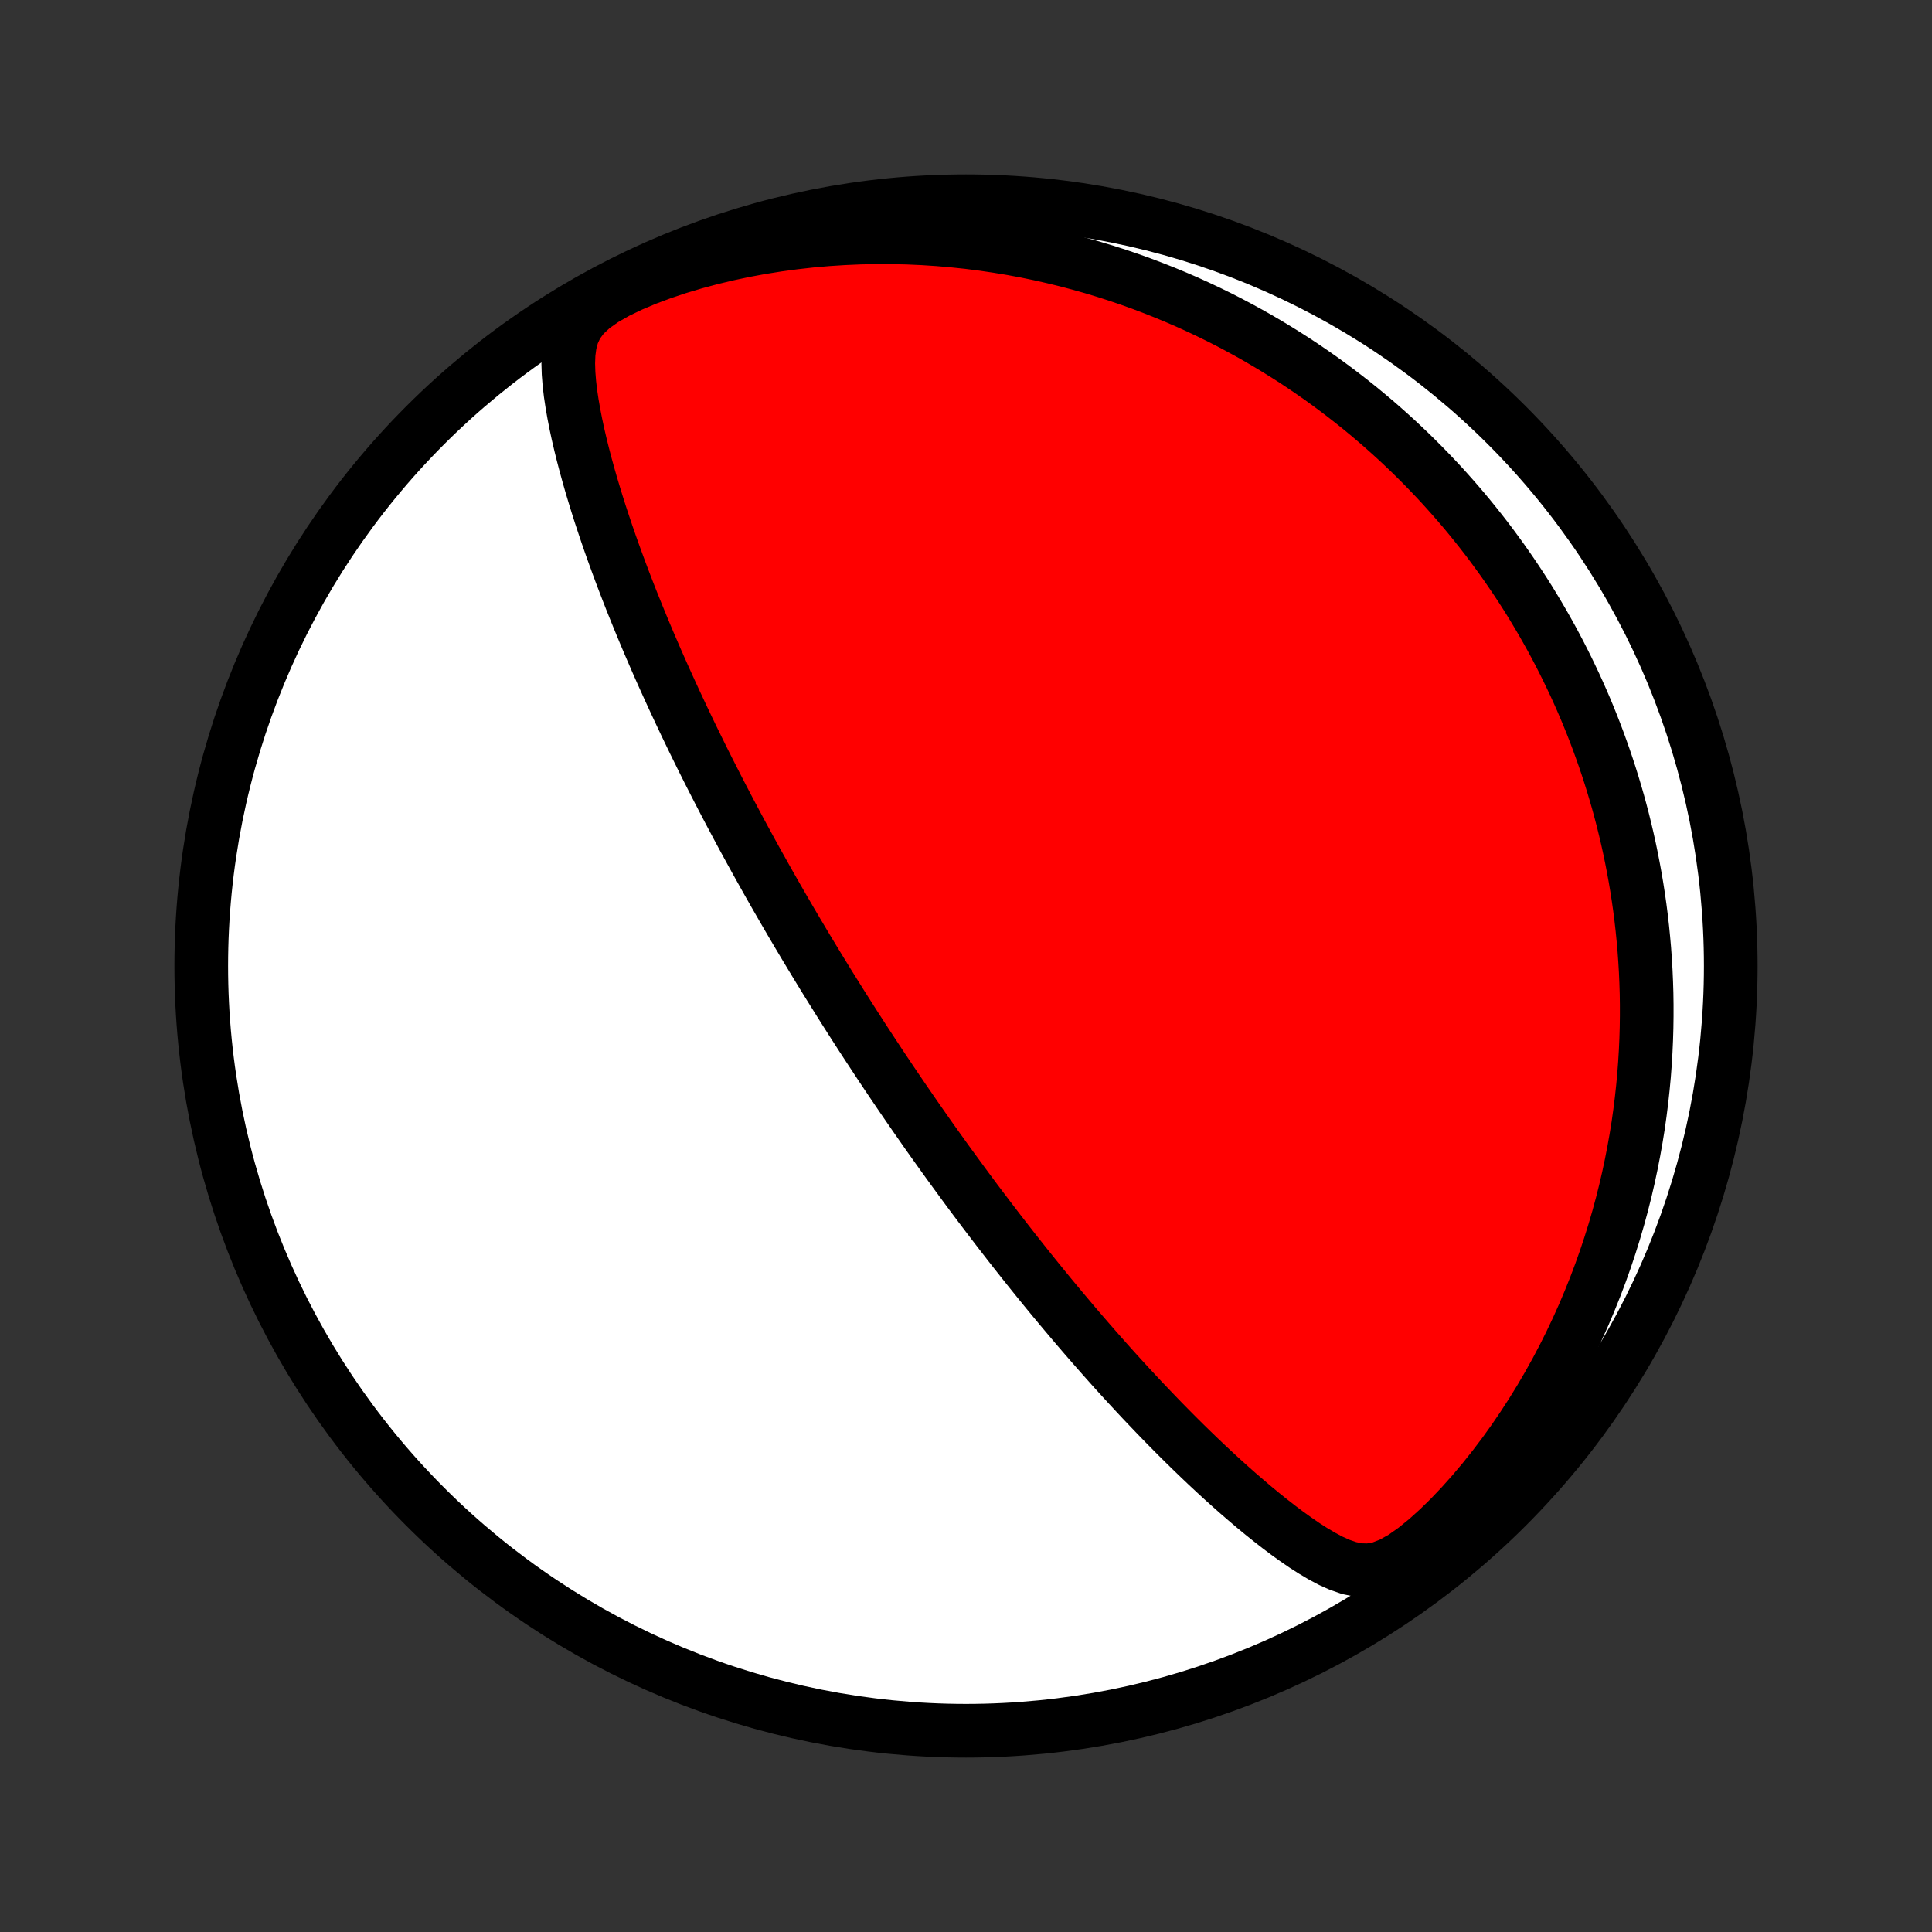 <?xml version="1.0" encoding="utf-8" standalone="no"?>
<!DOCTYPE svg PUBLIC "-//W3C//DTD SVG 1.1//EN"
  "http://www.w3.org/Graphics/SVG/1.1/DTD/svg11.dtd">
<!-- Created with matplotlib (http://matplotlib.org/) -->
<svg height="72pt" version="1.1" viewBox="0 0 72 72" width="72pt" xmlns="http://www.w3.org/2000/svg" xmlns:xlink="http://www.w3.org/1999/xlink">
 <rect x="0" y="0" width="72" height="72" fill="#333333" stroke="none"/>
 <defs>
  <style type="text/css">
*{stroke-linecap:butt;stroke-linejoin:round;}
  </style>
 </defs>
 <g id="figure_1">
  <g id="patch_1">
   <path d="
M0 72
L72 72
L72 0
L0 0
z
" style="fill:none;"/>
  </g>
  <g id="axes_1">
   <g id="PatchCollection_1">
    <defs>
     <path d="
M36 -7.5
C43.558 -7.5 50.808 -10.503 56.153 -15.848
C61.497 -21.192 64.5 -28.442 64.5 -36
C64.5 -43.558 61.497 -50.808 56.153 -56.153
C50.808 -61.497 43.558 -64.5 36 -64.5
C28.442 -64.5 21.192 -61.497 15.848 -56.153
C10.503 -50.808 7.5 -43.558 7.5 -36
C7.5 -28.442 10.503 -21.192 15.848 -15.848
C21.192 -10.503 28.442 -7.5 36 -7.5
z
" id="C0_0_a811fe30f3"/>
     <path d="
M31.723 -33.978
L31.858 -33.767
L31.994 -33.556
L32.13 -33.345
L32.267 -33.135
L32.405 -32.924
L32.543 -32.714
L32.682 -32.503
L32.821 -32.292
L32.962 -32.081
L33.103 -31.87
L33.245 -31.659
L33.388 -31.448
L33.532 -31.236
L33.677 -31.023
L33.823 -30.81
L33.97 -30.597
L34.118 -30.383
L34.267 -30.169
L34.418 -29.953
L34.569 -29.737
L34.722 -29.521
L34.877 -29.303
L35.033 -29.085
L35.19 -28.866
L35.349 -28.645
L35.51 -28.424
L35.672 -28.202
L35.836 -27.978
L36.001 -27.754
L36.168 -27.528
L36.337 -27.301
L36.508 -27.073
L36.682 -26.844
L36.857 -26.613
L37.034 -26.381
L37.213 -26.147
L37.395 -25.912
L37.578 -25.676
L37.764 -25.438
L37.953 -25.198
L38.144 -24.957
L38.337 -24.715
L38.533 -24.471
L38.732 -24.225
L38.933 -23.978
L39.137 -23.729
L39.344 -23.479
L39.554 -23.227
L39.767 -22.974
L39.982 -22.719
L40.201 -22.462
L40.423 -22.204
L40.648 -21.945
L40.876 -21.684
L41.107 -21.422
L41.341 -21.159
L41.579 -20.894
L41.82 -20.629
L42.065 -20.362
L42.313 -20.095
L42.564 -19.826
L42.819 -19.558
L43.077 -19.288
L43.338 -19.018
L43.603 -18.749
L43.871 -18.479
L44.143 -18.209
L44.418 -17.94
L44.696 -17.672
L44.978 -17.404
L45.263 -17.138
L45.551 -16.873
L45.842 -16.611
L46.137 -16.35
L46.435 -16.093
L46.735 -15.838
L47.039 -15.587
L47.346 -15.341
L47.656 -15.099
L47.969 -14.864
L48.286 -14.636
L48.605 -14.416
L48.929 -14.208
L49.257 -14.013
L49.591 -13.835
L49.932 -13.682
L50.282 -13.562
L50.645 -13.488
L51.024 -13.479
L51.425 -13.551
L51.845 -13.713
L52.281 -13.957
L52.724 -14.269
L53.169 -14.631
L53.61 -15.029
L54.044 -15.454
L54.468 -15.901
L54.881 -16.363
L55.282 -16.839
L55.669 -17.325
L56.044 -17.82
L56.404 -18.322
L56.751 -18.831
L57.084 -19.344
L57.402 -19.86
L57.706 -20.38
L57.997 -20.902
L58.273 -21.426
L58.535 -21.95
L58.783 -22.474
L59.019 -22.998
L59.24 -23.521
L59.449 -24.042
L59.645 -24.562
L59.829 -25.079
L60 -25.593
L60.16 -26.105
L60.308 -26.613
L60.445 -27.117
L60.571 -27.618
L60.686 -28.114
L60.791 -28.607
L60.886 -29.094
L60.972 -29.577
L61.049 -30.055
L61.116 -30.529
L61.175 -30.997
L61.225 -31.46
L61.268 -31.919
L61.302 -32.372
L61.329 -32.819
L61.349 -33.262
L61.362 -33.7
L61.368 -34.132
L61.368 -34.559
L61.362 -34.981
L61.349 -35.399
L61.331 -35.811
L61.307 -36.218
L61.278 -36.62
L61.243 -37.017
L61.204 -37.409
L61.16 -37.797
L61.111 -38.18
L61.057 -38.559
L60.999 -38.933
L60.937 -39.302
L60.87 -39.667
L60.8 -40.029
L60.726 -40.385
L60.648 -40.738
L60.566 -41.087
L60.481 -41.432
L60.392 -41.773
L60.3 -42.111
L60.204 -42.444
L60.105 -42.775
L60.003 -43.102
L59.898 -43.425
L59.79 -43.745
L59.678 -44.062
L59.564 -44.377
L59.447 -44.687
L59.327 -44.995
L59.203 -45.301
L59.078 -45.603
L58.949 -45.903
L58.817 -46.2
L58.683 -46.494
L58.545 -46.786
L58.405 -47.076
L58.262 -47.363
L58.117 -47.648
L57.968 -47.931
L57.817 -48.212
L57.662 -48.49
L57.505 -48.767
L57.345 -49.041
L57.182 -49.314
L57.017 -49.585
L56.848 -49.854
L56.676 -50.121
L56.501 -50.386
L56.323 -50.65
L56.142 -50.912
L55.958 -51.173
L55.77 -51.432
L55.58 -51.69
L55.386 -51.946
L55.188 -52.201
L54.987 -52.454
L54.783 -52.706
L54.575 -52.957
L54.363 -53.206
L54.147 -53.454
L53.928 -53.7
L53.705 -53.946
L53.477 -54.19
L53.246 -54.432
L53.01 -54.674
L52.77 -54.914
L52.526 -55.153
L52.277 -55.39
L52.024 -55.627
L51.766 -55.861
L51.503 -56.095
L51.235 -56.327
L50.962 -56.557
L50.684 -56.787
L50.4 -57.014
L50.111 -57.24
L49.817 -57.464
L49.517 -57.687
L49.211 -57.908
L48.898 -58.127
L48.58 -58.344
L48.256 -58.559
L47.925 -58.771
L47.587 -58.981
L47.243 -59.189
L46.892 -59.395
L46.534 -59.597
L46.168 -59.797
L45.796 -59.994
L45.416 -60.187
L45.028 -60.377
L44.633 -60.563
L44.23 -60.746
L43.818 -60.924
L43.399 -61.098
L42.972 -61.267
L42.536 -61.432
L42.092 -61.591
L41.639 -61.745
L41.178 -61.893
L40.708 -62.035
L40.229 -62.17
L39.742 -62.299
L39.245 -62.42
L38.741 -62.534
L38.227 -62.64
L37.705 -62.737
L37.174 -62.825
L36.635 -62.904
L36.088 -62.974
L35.532 -63.032
L34.969 -63.081
L34.398 -63.118
L33.82 -63.144
L33.234 -63.157
L32.643 -63.158
L32.045 -63.146
L31.441 -63.12
L30.832 -63.081
L30.219 -63.027
L29.602 -62.958
L28.982 -62.874
L28.36 -62.775
L27.737 -62.66
L27.115 -62.528
L26.495 -62.38
L25.878 -62.214
L25.269 -62.032
L24.669 -61.831
L24.084 -61.613
L23.521 -61.376
L22.99 -61.12
L22.505 -60.844
L22.085 -60.548
L21.747 -60.232
L21.5 -59.899
L21.337 -59.551
L21.24 -59.193
L21.191 -58.828
L21.177 -58.459
L21.189 -58.085
L21.219 -57.71
L21.263 -57.334
L21.32 -56.956
L21.386 -56.578
L21.46 -56.2
L21.541 -55.822
L21.629 -55.445
L21.722 -55.069
L21.82 -54.694
L21.923 -54.32
L22.029 -53.949
L22.14 -53.578
L22.253 -53.21
L22.369 -52.844
L22.489 -52.481
L22.61 -52.12
L22.734 -51.761
L22.86 -51.406
L22.988 -51.053
L23.117 -50.703
L23.248 -50.357
L23.38 -50.013
L23.513 -49.673
L23.648 -49.336
L23.783 -49.002
L23.919 -48.671
L24.055 -48.344
L24.192 -48.02
L24.33 -47.7
L24.467 -47.383
L24.605 -47.07
L24.744 -46.759
L24.882 -46.453
L25.021 -46.149
L25.159 -45.849
L25.298 -45.552
L25.436 -45.258
L25.574 -44.967
L25.712 -44.68
L25.85 -44.395
L25.988 -44.114
L26.125 -43.836
L26.262 -43.56
L26.399 -43.287
L26.536 -43.018
L26.672 -42.751
L26.808 -42.486
L26.944 -42.224
L27.079 -41.965
L27.214 -41.708
L27.349 -41.454
L27.483 -41.202
L27.617 -40.952
L27.751 -40.704
L27.885 -40.459
L28.018 -40.215
L28.151 -39.974
L28.284 -39.735
L28.417 -39.497
L28.549 -39.261
L28.681 -39.027
L28.813 -38.795
L28.945 -38.564
L29.077 -38.335
L29.208 -38.107
L29.34 -37.881
L29.471 -37.656
L29.603 -37.432
L29.734 -37.21
L29.866 -36.989
L29.997 -36.768
L30.129 -36.549
L30.26 -36.331
L30.392 -36.114
L30.524 -35.897
L30.656 -35.681
L30.788 -35.467
L30.921 -35.252
L31.054 -35.039
L31.187 -34.826
L31.32 -34.613
L31.454 -34.401
z
" id="C0_1_6c4a58f7cd"/>
    </defs>
    <g clip-path="url(#p1bffca34e9)">
     <use style="fill:#ffffff;stroke:#000000;stroke-width:2.0;" x="0.0" xlink:href="#C0_0_a811fe30f3" y="72.0"/>
    </g>
    <g clip-path="url(#p1bffca34e9)">
     <use style="fill:#ff0000;stroke:#000000;stroke-width:2.0;" x="0.0" xlink:href="#C0_1_6c4a58f7cd" y="72.0"/>
    </g>
   </g>
  </g>
 </g>
 <defs>
  <clipPath id="p1bffca34e9">
   <rect height="72.0" width="72.0" x="0.0" y="0.0"/>
  </clipPath>
 </defs>
</svg>
